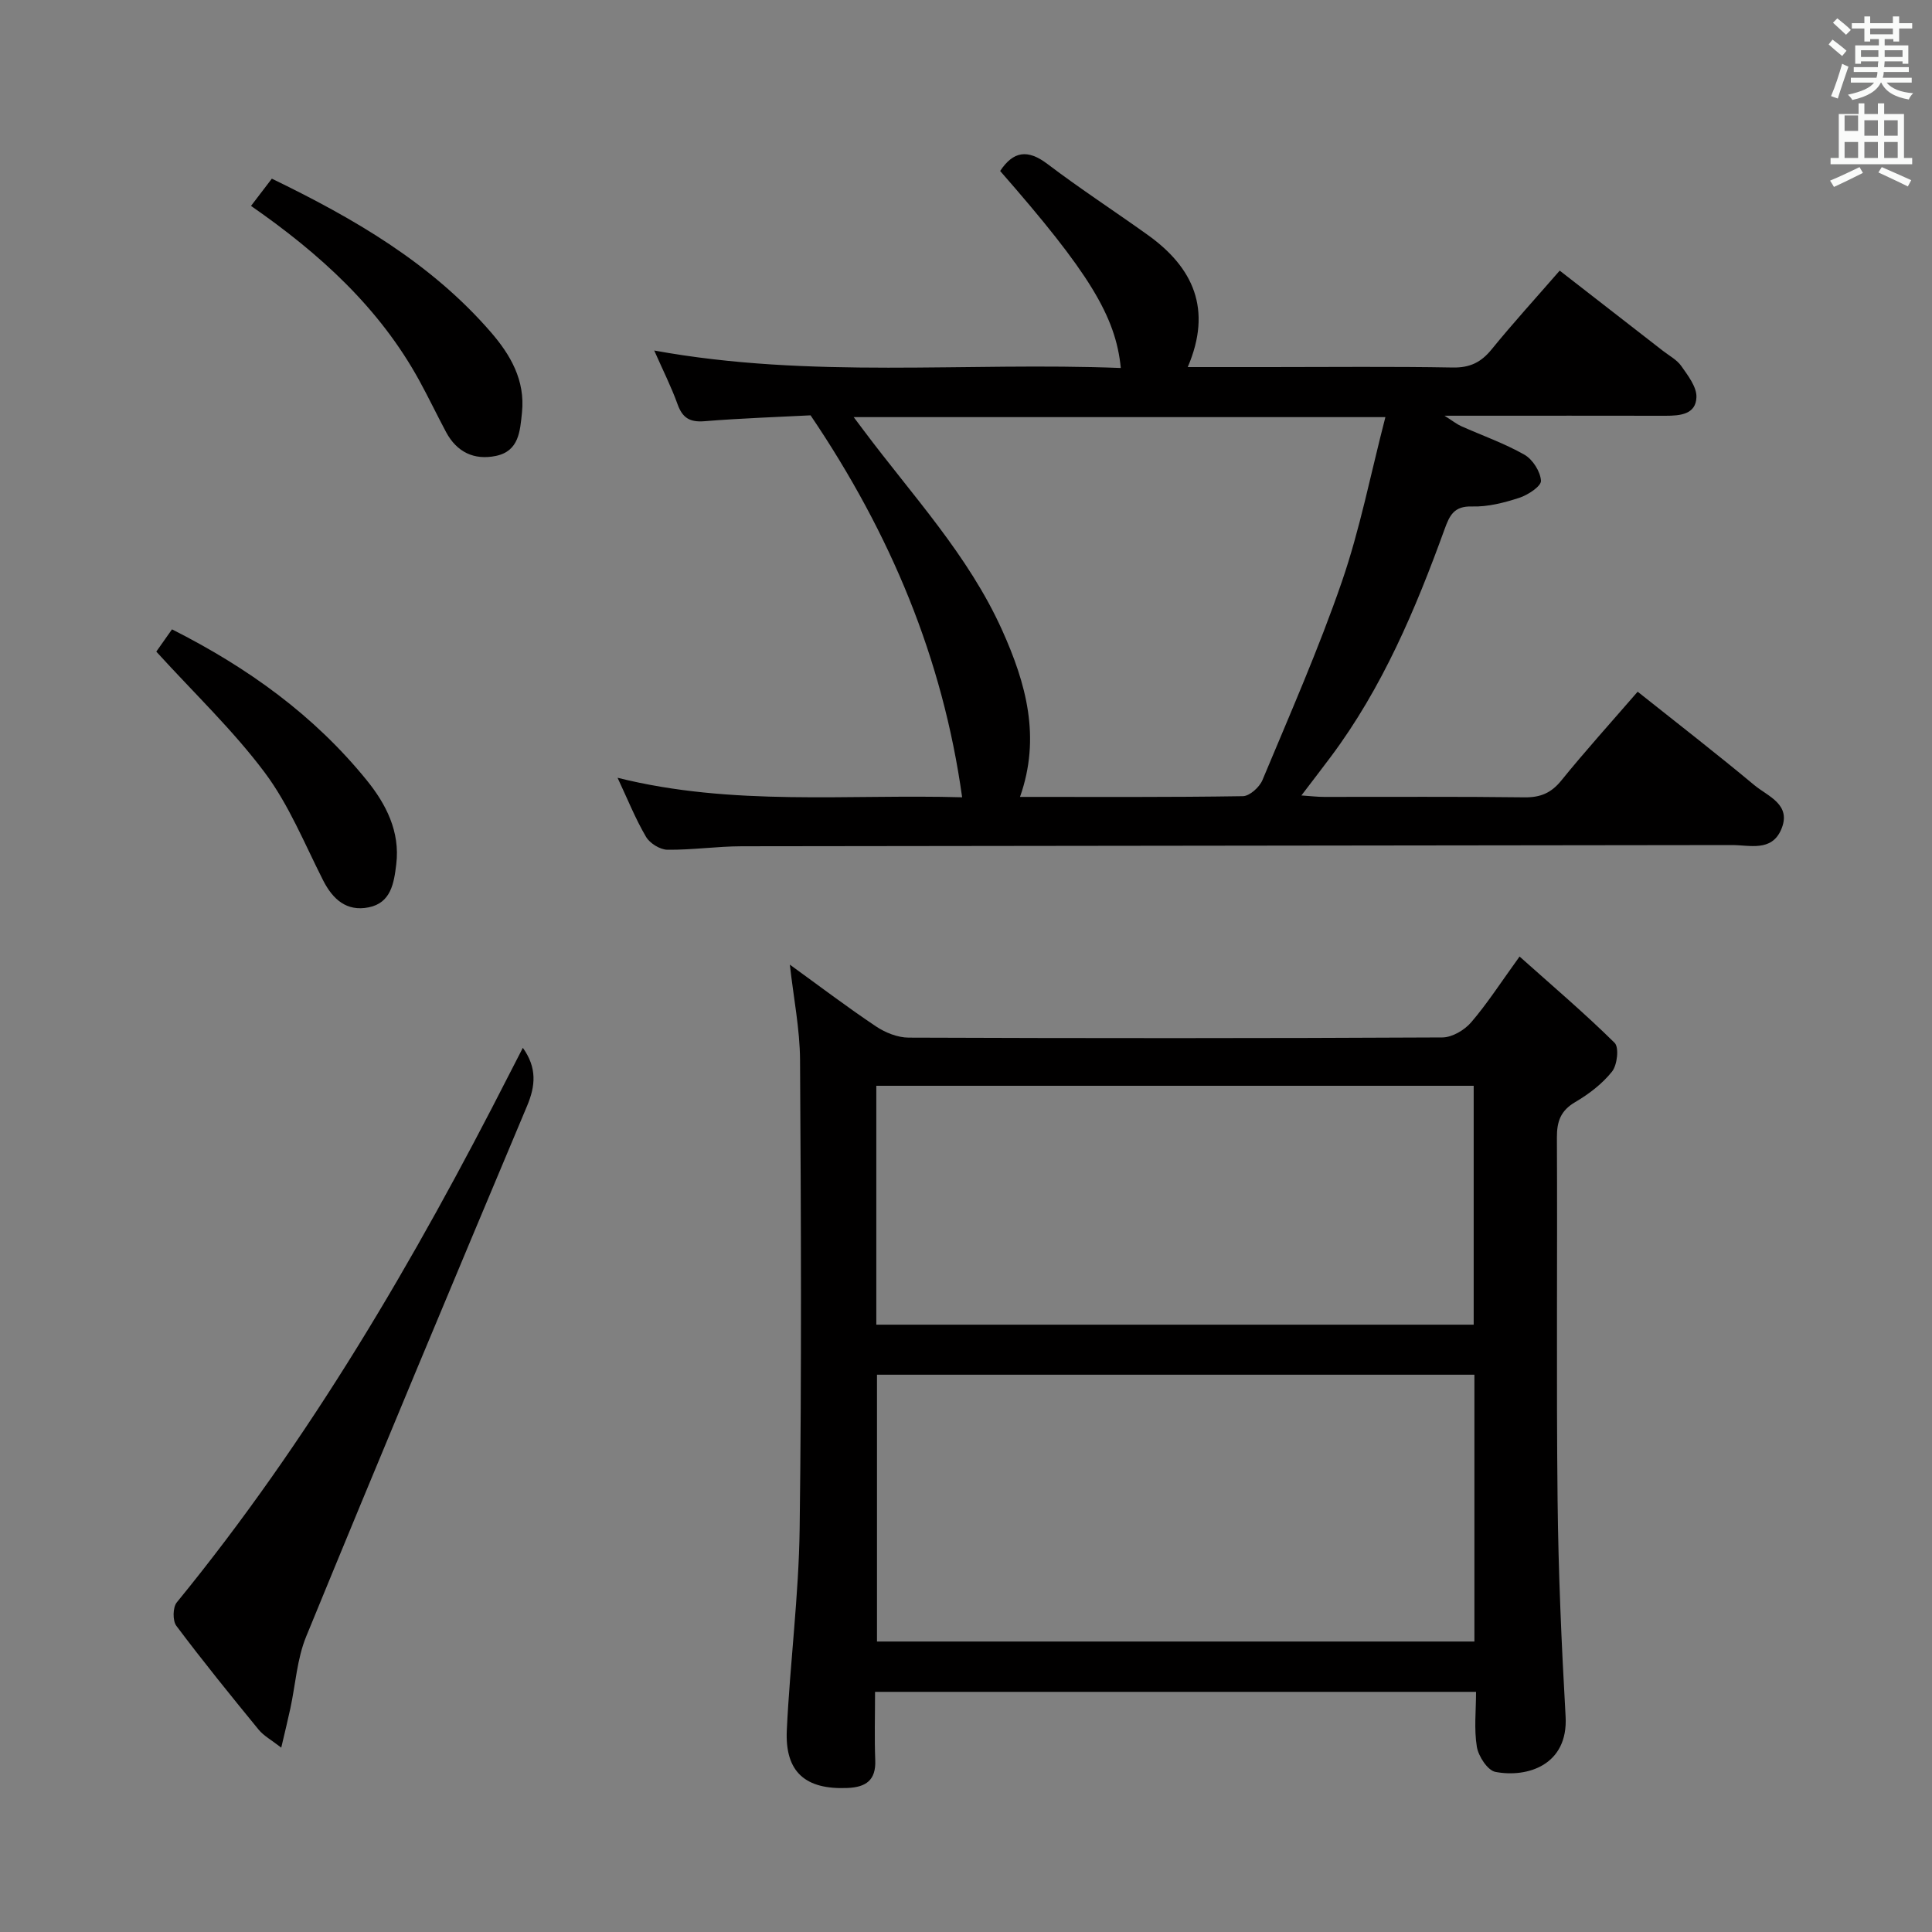 <svg enable-background="new 0 0 400 400" viewBox="0 0 400 400" xmlns="http://www.w3.org/2000/svg"><rect x="0" y="0" width="400" height="400" fill="#808080" stroke="none"/><path d="m378.6 9.2.8-1c.9.7 1.9 1.4 2.9 2.3l-.9 1.1c-1.1-.9-2-1.7-2.8-2.4zm.5 10.7c.9-2.1 1.6-4.3 2.3-6.7.4.2.8.4 1.3.6-.7 2.1-1.5 4.3-2.2 6.6zm.4-15.2.9-.9c1 .8 2 1.6 2.8 2.4l-1 1c-1-.9-1.9-1.8-2.7-2.5zm12.5-1.3h1.2v1.4h2.7v1.1h-2.7v2.7h-1.2v-.5h-1.8v1.3h4.9v3.8h-1.2v-.5h-3.7c0 .4-.1.9-.1 1.2h5.1v1h-5.2c0 .5-.1.9-.2 1.2h6v1h-5.2c1.1 1.3 2.9 2 5.5 2.2-.4.4-.7.8-.9 1.3-2.9-.5-4.8-1.6-5.7-3.5h-.1c-.8 1.7-2.7 2.9-5.9 3.6-.2-.4-.6-.8-.9-1.1 2.8-.6 4.6-1.4 5.4-2.5h-4.8v-1h5.3c.1-.3.2-.7.2-1.2h-4.9v-1h5c0-.4 0-.8.1-1.2h-3.6v.5h-1.2v-3.8h4.9v-1.3h-1.8v.5h-1.2v-2.7h-2.6v-1.1h2.6v-1.4h1.2v1.4h4.7v-1.4zm-6.7 8.4h3.6c0-.4 0-.9 0-1.4h-3.6zm1.9-4.7h4.7v-1.2h-4.7zm6.7 3.3h-3.7v1.4h3.7z" fill="#fafbfa"/><path d="m384.7 21.4h1.3v2.2h2.8v-2.2h1.3v2.2h4.1v9.1h1.7v1.3h-16.9v-1.3h1.7v-9.1h4.1v-2.2zm.3 13.2.7 1.2c-1.8.9-3.8 1.9-6 2.9-.2-.4-.5-.8-.8-1.3 2.4-1 4.4-2 6.1-2.8zm-3.1-7.5h2.8v-3.2h-2.8v4.2zm0 5.6h2.8v-3.3h-2.8zm4.1-4.6h2.8v-3.2h-2.8zm0 4.6h2.8v-3.3h-2.8zm3.6 1.9c2.1.9 4.1 1.8 6.1 2.7l-.7 1.3c-2.2-1.1-4.2-2-6.1-2.9zm3.3-9.7h-2.8v3.2h2.8zm-2.8 7.8h2.8v-3.3h-2.8z" fill="#fafbfa"/><g fill="#010000"><path d="m305.6 350.28c-41.74 0-82.83 0-124.43 0 0 4.9-.14 9.53.04 14.15.17 4.17-1.95 5.59-5.74 5.75-8.71.38-12.98-3.29-12.57-11.97.66-13.94 2.48-27.84 2.66-41.77.42-32.33.28-64.66.08-96.99-.04-6.41-1.34-12.82-2.11-19.73 6.04 4.37 11.82 8.76 17.84 12.79 1.93 1.29 4.48 2.31 6.76 2.32 36.83.14 73.67.15 110.5-.04 2.03-.01 4.58-1.52 5.96-3.13 3.33-3.88 6.12-8.22 10.02-13.62 6.87 6.13 13.5 11.77 19.68 17.87.95.94.55 4.58-.53 5.94-2.02 2.54-4.79 4.66-7.62 6.32-3.02 1.77-3.81 3.99-3.8 7.32.12 25-.13 50 .14 75 .16 14.96.81 29.93 1.66 44.88.57 10.06-7.91 12.75-14.54 11.48-1.6-.31-3.5-3.22-3.83-5.17-.61-3.68-.17-7.54-.17-11.4zm-.34-10.42c0-18.72 0-36.95 0-55.24-41.49 0-82.65 0-123.69 0v55.24zm-.15-65.6c0-16.84 0-33.19 0-49.46-41.51 0-82.55 0-123.68 0v49.46z"/><path d="m127.86 161.03c23.86 5.96 47.69 3.36 71.34 4.04-4-28.71-14.79-54.55-31.38-79.08-6.47.34-14.24.59-21.99 1.22-3.03.24-4.54-.7-5.55-3.52-1.28-3.56-3-6.97-4.83-11.12 32.47 5.92 64.57 2.35 96.6 3.62-1.05-10.79-6.67-19.87-24.98-40.79 2.72-4.1 5.69-4.56 9.78-1.46 6.75 5.12 13.86 9.75 20.75 14.68 9.46 6.76 13.44 15.41 8.31 27.38h16.88c12.67 0 25.33-.14 38 .09 3.54.06 5.85-1.07 8.03-3.75 4.4-5.41 9.11-10.57 14.1-16.31 7.23 5.62 14.29 11.1 21.35 16.59 1.31 1.02 2.91 1.86 3.83 3.17 1.37 1.96 3.19 4.3 3.13 6.42-.1 3.6-3.39 3.87-6.4 3.87-13.17-.03-26.33-.01-39.5-.01-1.66 0-3.32 0-6.26 0 1.78 1.13 2.54 1.75 3.41 2.14 4.4 1.97 8.99 3.57 13.15 5.94 1.7.97 3.3 3.49 3.41 5.39.06 1.13-2.7 2.95-4.5 3.53-3.13 1.02-6.51 1.89-9.76 1.79-3.76-.12-4.66 1.86-5.7 4.72-6.02 16.6-12.87 32.81-23.55 47.1-1.87 2.51-3.79 4.98-6.09 8.01 1.91.13 3.3.3 4.69.3 13.83.02 27.67-.09 41.5.09 3.3.04 5.52-.89 7.62-3.48 4.92-6.07 10.16-11.87 15.81-18.39 8.15 6.49 16.27 12.77 24.15 19.34 2.82 2.35 7.84 4.01 5.54 9.25-2.01 4.59-6.53 3.15-10.18 3.16-68.33.11-136.65.14-204.98.25-5.14.01-10.29.78-15.42.72-1.52-.02-3.63-1.33-4.41-2.66-2.19-3.72-3.8-7.76-5.9-12.24zm48.89-74.67c.97 1.3 1.54 2.06 2.11 2.81 10.05 13.43 21.64 25.78 28.63 41.32 4.94 10.98 8.06 22.16 3.69 34.5 15.53 0 30.84.09 46.15-.15 1.4-.02 3.44-1.87 4.05-3.34 5.68-13.61 11.64-27.15 16.44-41.07 3.75-10.88 5.96-22.29 9.01-34.07-37.33 0-73.26 0-110.08 0z"/><path d="m108.25 216.94c2.95 4.14 2.63 7.85.88 12.02-15.37 36.56-30.68 73.15-45.73 109.84-1.91 4.64-2.21 9.94-3.29 14.93-.51 2.38-1.1 4.75-1.88 8.1-2.05-1.6-3.63-2.44-4.68-3.72-5.79-7.08-11.56-14.19-17.04-21.5-.79-1.05-.75-3.83.09-4.85 27.52-33.67 49.28-70.94 68.94-109.55.82-1.62 1.66-3.23 2.71-5.27z"/><path d="m51.97 42.63c1.54-2.01 2.84-3.71 4.31-5.64 16.89 8.19 32.89 17.41 45.31 31.74 4.11 4.74 7.17 10.01 6.48 16.68-.4 3.84-.61 7.98-5.39 8.98-4.51.94-8.11-.78-10.33-4.94-1.88-3.52-3.6-7.12-5.51-10.61-8.26-15.08-20.59-26.29-34.87-36.21z"/><path d="m35.61 130.3c15.79 7.97 29.45 17.84 40.3 31.22 4 4.93 6.96 10.64 6.13 17.43-.47 3.87-1.08 7.99-5.73 8.91-4.53.9-7.4-1.63-9.42-5.61-3.83-7.55-7.06-15.59-12.07-22.29-6.52-8.72-14.52-16.33-22.46-25.05.51-.73 1.7-2.41 3.25-4.61z"/></g></svg>